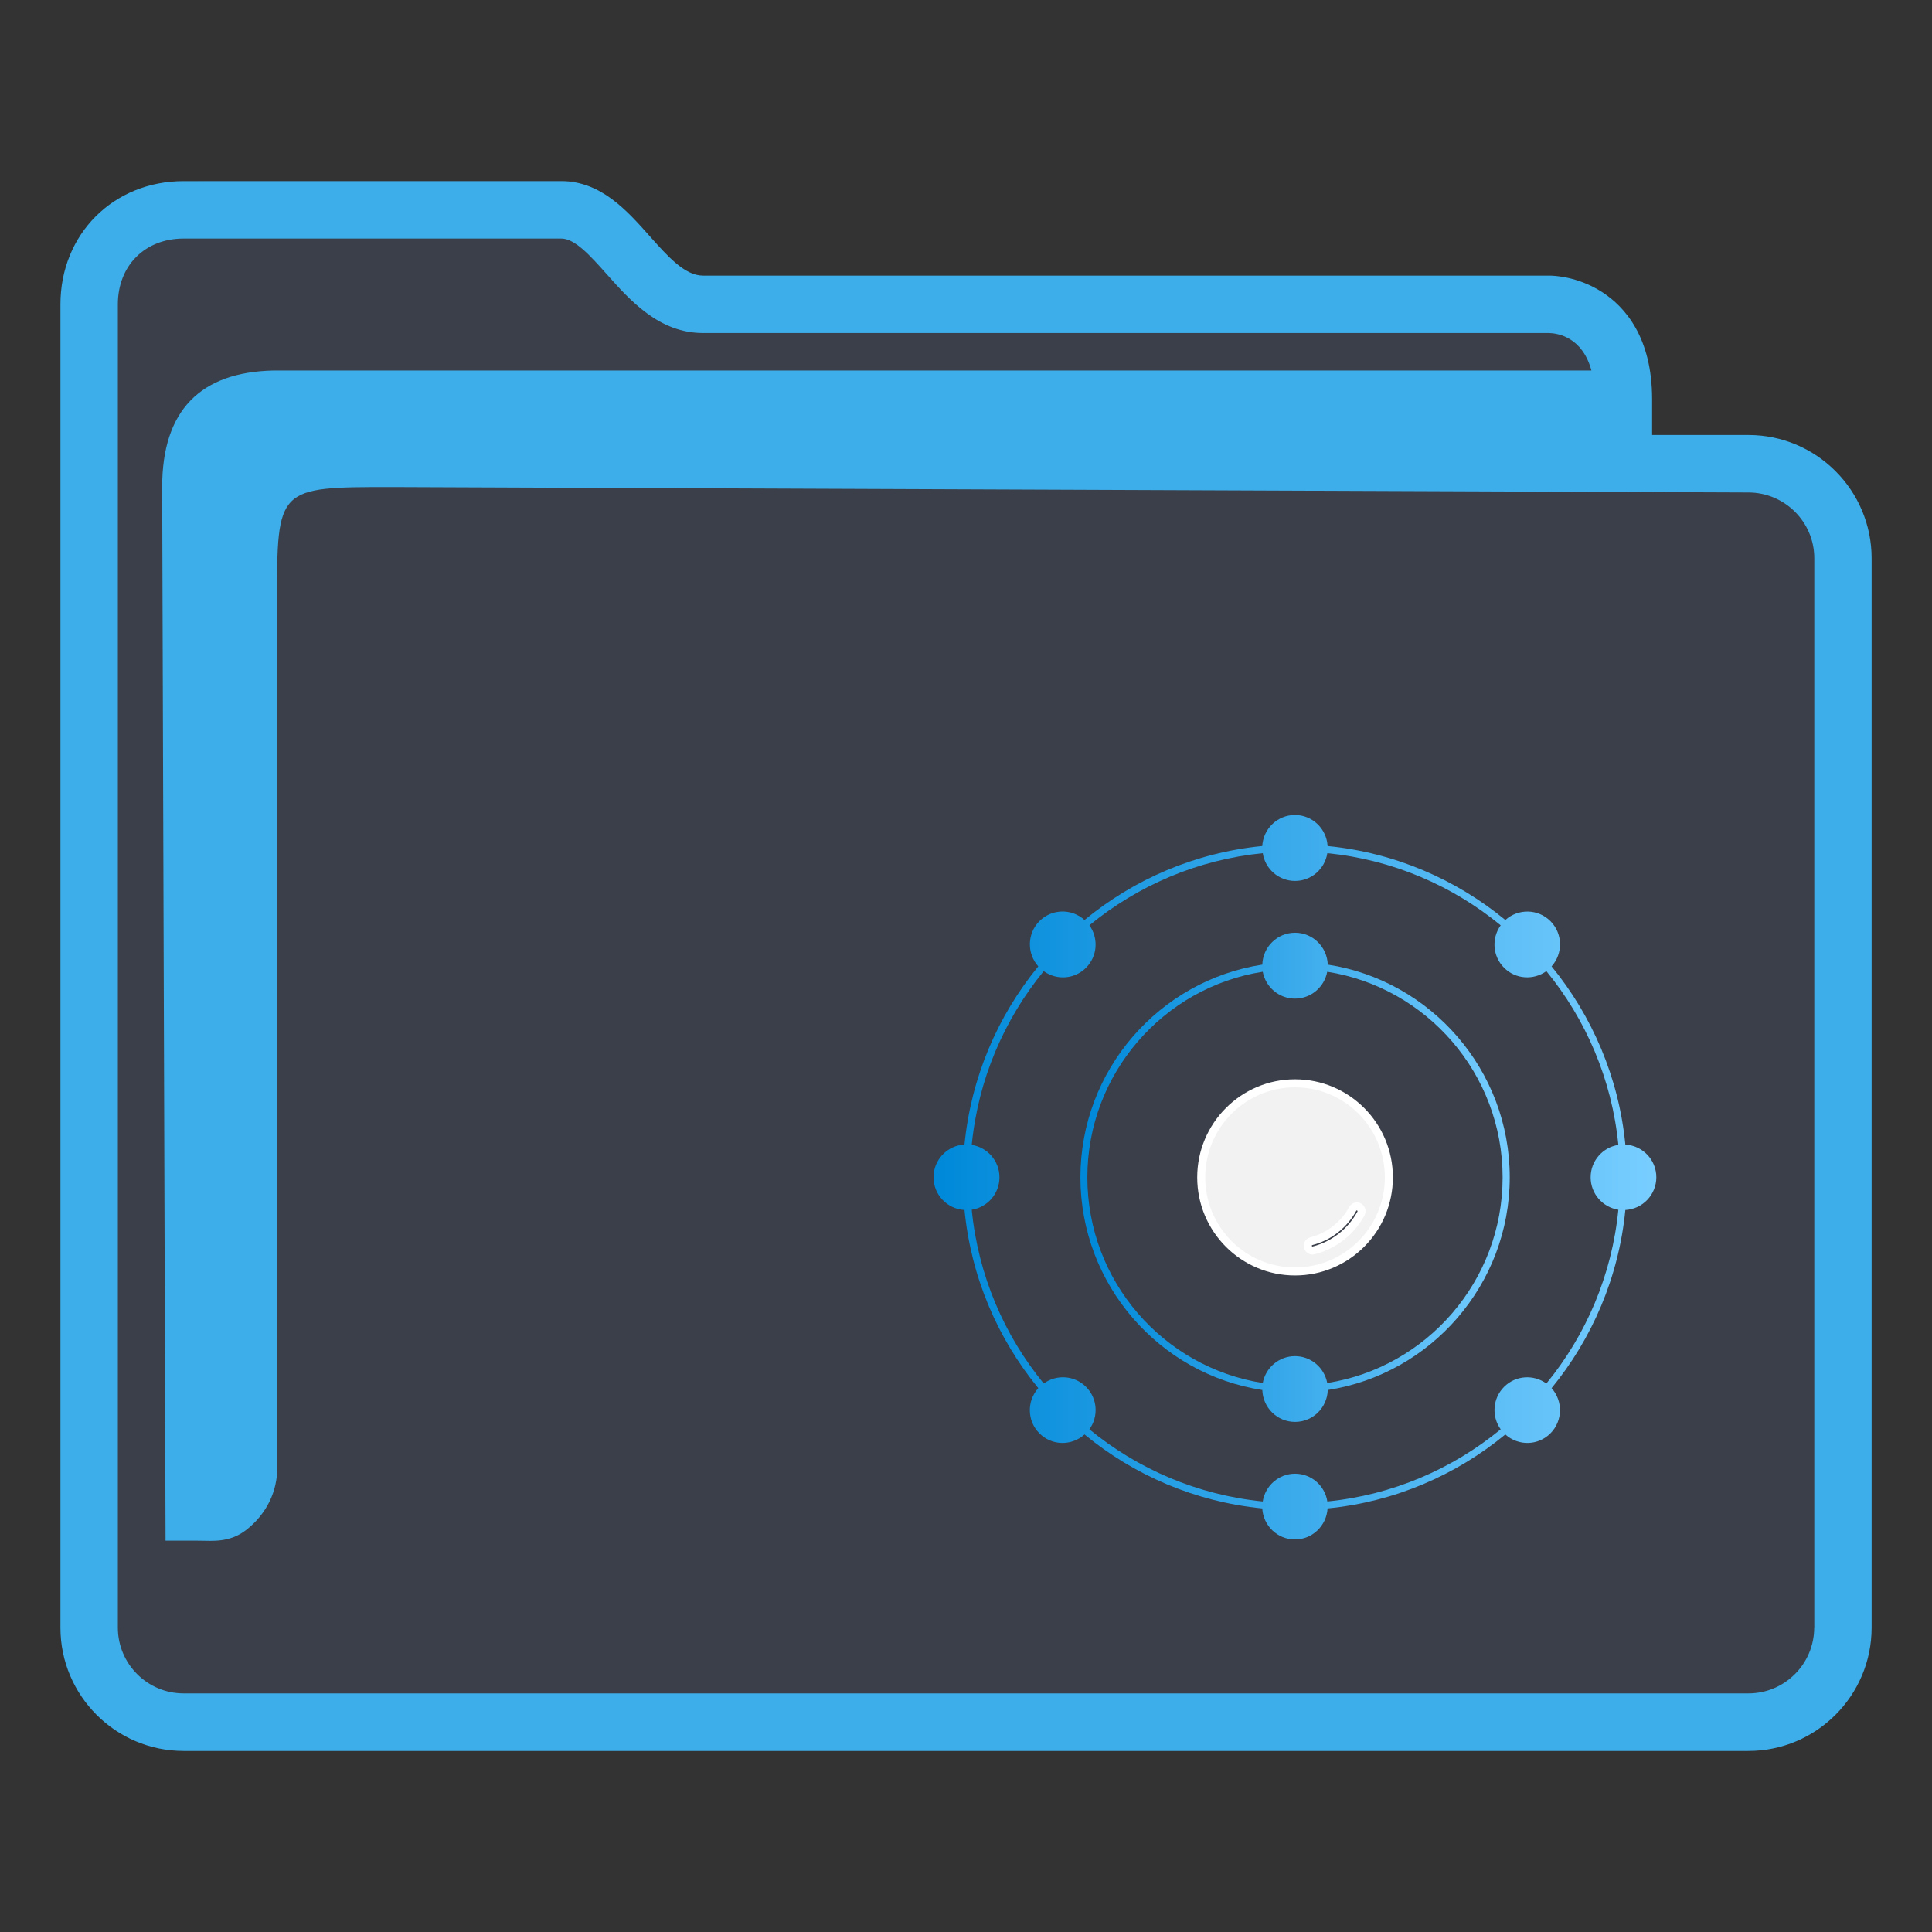 <?xml version="1.0" encoding="UTF-8" standalone="no"?>
<svg
   width="32"
   version="1.1"
   height="32"
   viewBox="0 0 32 32"
   id="svg15"
   sodipodi:docname="folder-Neon.svg"
   inkscape:version="1.2 (dc2aedaf03, 2022-05-15)"
   xmlns:inkscape="http://www.inkscape.org/namespaces/inkscape"
   xmlns:sodipodi="http://sodipodi.sourceforge.net/DTD/sodipodi-0.dtd"
   xmlns:xlink="http://www.w3.org/1999/xlink"
   xmlns="http://www.w3.org/2000/svg"
   xmlns:svg="http://www.w3.org/2000/svg"
   xmlns:rdf="http://www.w3.org/1999/02/22-rdf-syntax-ns#"
   xmlns:cc="http://creativecommons.org/ns#"
   xmlns:dc="http://purl.org/dc/elements/1.1/">
  <rect x="0" y="0" width="32" height="32" fill="#333333" stroke="none"/>
  <style
     id="current-color-scheme"
     type="text/css">.ColorScheme-Highlight { color:#3daee9; }
</style>
  <sodipodi:namedview
     pagecolor="#ffffff"
     bordercolor="#666666"
     borderopacity="1"
     objecttolerance="10"
     gridtolerance="10"
     guidetolerance="10"
     inkscape:pageopacity="0"
     inkscape:pageshadow="2"
     inkscape:window-width="1920"
     inkscape:window-height="1000"
     id="namedview17"
     showgrid="false"
     inkscape:zoom="9.8125"
     inkscape:cx="-5.7070064"
     inkscape:cy="8.7133758"
     inkscape:window-x="0"
     inkscape:window-y="0"
     inkscape:window-maximized="1"
     inkscape:current-layer="layer1"
     inkscape:document-rotation="0"
     inkscape:pagecheckerboard="0"
     inkscape:showpageshadow="2"
     inkscape:deskcolor="#d1d1d1" />
  <defs
     id="defs5455">
    <linearGradient
       inkscape:collect="always"
       id="linearGradient963">
      <stop
         style="stop-color:#0089d9;stop-opacity:1"
         offset="0"
         id="stop959" />
      <stop
         style="stop-color:#79ceff;stop-opacity:1"
         offset="1"
         id="stop961" />
    </linearGradient>
    <linearGradient
       inkscape:collect="always"
       xlink:href="#linearGradient963"
       id="linearGradient1203"
       gradientUnits="userSpaceOnUse"
       x1="420.443"
       y1="522.799"
       x2="434.702"
       y2="522.799"
       gradientTransform="matrix(0.499,0,0,0.5,192.768,273.899)" />
    <linearGradient
       inkscape:collect="always"
       xlink:href="#linearGradient963"
       id="linearGradient1205"
       gradientUnits="userSpaceOnUse"
       x1="415.571"
       y1="522.798"
       x2="439.572"
       y2="522.798"
       gradientTransform="matrix(0.499,0,0,0.5,192.768,273.899)" />
  </defs>
  <g
     inkscape:label="Capa 1"
     inkscape:groupmode="layer"
     id="layer1"
     transform="translate(-384.571,-515.798)">
    <path
       inkscape:connector-curvature="0"
       id="fill"
       d="m 386.07,520.298 v 22.5 c 0.054,0.756 0.499,1.5 1.948,1.5 h 24.85 c 1.631,0 2.187,-0.25 2.129,-2 v -18 c -0.499,-1 -3.99,0 -3.99,-3 -5.985,-0.5 -16.958,0.5 -16.922,-2.5 h -6.022 c -0.996,0 -1.994,0.5 -1.994,1.5 z"
       style="color:#1e92ff;fill:#4e5a7e;fill-opacity:0.3;fill-rule:nonzero;stroke:none;stroke-width:5.249"
       class="ColorScheme-ButtonFocus"
       sodipodi:nodetypes="cccccccccc" />
    <path
       d="m 413.531,523.003 h -1.596 v -0.591 c 0,-1.026 -0.449,-1.531 -0.826,-1.775 -0.404,-0.261 -0.801,-0.274 -0.876,-0.274 h -14.019 c -0.3,0 -0.582,-0.317 -0.881,-0.653 -0.38,-0.428 -0.811,-0.912 -1.465,-0.912 h -6.256 c -1.163,0 -2.04,0.878 -2.04,2.042 v 21.917 c 0,1.126 0.915,2.042 2.04,2.042 h 25.919 c 1.125,0 2.04,-0.916 2.04,-2.042 v -17.712 c 0,-1.126 -0.915,-2.042 -2.04,-2.042 z m 1.089,19.753 c 0,0.601 -0.489,1.09 -1.089,1.09 H 387.612 c -0.601,0 -1.089,-0.489 -1.089,-1.09 v -21.917 c 0,-0.641 0.448,-1.09 1.089,-1.09 h 6.256 c 0.227,0 0.483,0.288 0.755,0.593 0.385,0.433 0.865,0.972 1.592,0.972 h 14.014 c 0.144,0.004 0.551,0.067 0.701,0.621 h -21.826 c -1.213,0.025 -1.847,0.66 -1.847,1.929 l 0.056,17.452 h 0.578 c 0,0 -0.12,0.001 4.9e-4,0.001 0.187,0 0.482,0.037 0.758,-0.179 0.496,-0.389 0.516,-0.893 0.512,-1.031 l -0.002,-14.338 c 0,-1.904 0,-1.904 1.902,-1.904 l 22.471,0.09 c 0.601,0.002 1.089,0.489 1.089,1.09 v 17.712 z"
       id="path2-3-3-2"
       sodipodi:nodetypes="scscsscssssssssscsssssscsccccccsccccsscc"
       style="stroke-width:0.317;fill-opacity:1;fill:currentColor;"
       class="ColorScheme-Highlight" />
    <path
       d="m 406.021,536.857 c 0.858,0 1.554,-0.698 1.554,-1.558 0,-0.861 -0.696,-1.558 -1.554,-1.558 -0.858,0 -1.554,0.698 -1.554,1.558 0,0.861 0.696,1.558 1.554,1.558 z m 0.27,-0.501 c 0.291,-0.074 0.542,-0.27 0.686,-0.536 0.014,-0.025 0.04,-0.04 0.068,-0.04 0.013,0 0.025,0.002 0.037,0.01 0.037,0.021 0.051,0.068 0.032,0.106 -0.165,0.304 -0.451,0.527 -0.784,0.612 -0.042,0.011 -0.084,-0.014 -0.095,-0.057 -0.011,-0.042 0.014,-0.084 0.056,-0.095 z"
       id="path2-6-1"
       style="fill:#f2f2f2;fill-opacity:1;stroke:#ffffff;stroke-width:0.133;stroke-opacity:1" />
    <path
       d="m 406.563,531.775 c -0.01,-0.293 -0.248,-0.528 -0.542,-0.528 -0.295,0 -0.533,0.235 -0.542,0.528 -1.704,0.263 -3.013,1.743 -3.013,3.523 0,1.781 1.309,3.261 3.013,3.523 0.01,0.293 0.247,0.528 0.542,0.528 0.295,0 0.533,-0.235 0.542,-0.528 1.704,-0.263 3.014,-1.743 3.014,-3.523 0,-1.781 -1.309,-3.261 -3.014,-3.523 z m -0.009,6.93 c -0.047,-0.253 -0.268,-0.445 -0.534,-0.445 -0.266,0 -0.487,0.192 -0.534,0.445 -1.644,-0.258 -2.905,-1.687 -2.905,-3.406 0,-1.719 1.261,-3.148 2.905,-3.406 0.047,0.253 0.268,0.445 0.534,0.445 0.266,0 0.487,-0.192 0.534,-0.445 1.643,0.258 2.905,1.687 2.905,3.406 0,1.719 -1.261,3.148 -2.905,3.406 z"
       id="path4-7"
       style="fill:url(#linearGradient1203);fill-opacity:1;stroke-width:0.133" />
    <path
       d="m 412.005,535.298 c 0,-0.291 -0.227,-0.526 -0.513,-0.542 -0.109,-1.114 -0.55,-2.131 -1.222,-2.952 0.192,-0.214 0.187,-0.542 -0.019,-0.749 -0.205,-0.206 -0.533,-0.211 -0.747,-0.019 -0.818,-0.674 -1.833,-1.116 -2.944,-1.225 -0.016,-0.286 -0.251,-0.514 -0.541,-0.514 -0.29,0 -0.524,0.228 -0.541,0.514 -1.111,0.109 -2.126,0.551 -2.944,1.225 -0.213,-0.193 -0.541,-0.188 -0.747,0.019 -0.205,0.206 -0.21,0.535 -0.019,0.749 -0.672,0.82 -1.113,1.838 -1.222,2.951 -0.286,0.016 -0.513,0.252 -0.513,0.542 0,0.29 0.227,0.526 0.513,0.542 0.109,1.114 0.55,2.131 1.222,2.951 -0.192,0.214 -0.187,0.543 0.019,0.749 0.206,0.206 0.533,0.211 0.747,0.018 0.818,0.674 1.833,1.116 2.944,1.225 0.016,0.286 0.251,0.514 0.541,0.514 0.29,0 0.524,-0.228 0.541,-0.514 1.111,-0.109 2.126,-0.551 2.944,-1.225 0.214,0.193 0.541,0.188 0.747,-0.018 0.205,-0.206 0.21,-0.535 0.019,-0.749 0.672,-0.82 1.113,-1.838 1.222,-2.951 0.286,-0.016 0.513,-0.252 0.513,-0.542 z m -0.629,0.537 c -0.107,1.086 -0.537,2.078 -1.192,2.878 -0.213,-0.153 -0.51,-0.136 -0.701,0.056 -0.191,0.192 -0.209,0.49 -0.056,0.703 -0.799,0.656 -1.788,1.087 -2.871,1.195 -0.04,-0.261 -0.264,-0.46 -0.535,-0.46 -0.271,0 -0.494,0.2 -0.535,0.46 -1.083,-0.108 -2.073,-0.539 -2.871,-1.195 0.153,-0.213 0.136,-0.511 -0.056,-0.703 -0.191,-0.192 -0.488,-0.21 -0.701,-0.056 -0.655,-0.8 -1.085,-1.792 -1.192,-2.878 0.26,-0.041 0.459,-0.265 0.459,-0.537 0,-0.272 -0.199,-0.496 -0.459,-0.537 0.107,-1.086 0.537,-2.077 1.192,-2.878 0.213,0.154 0.51,0.136 0.701,-0.056 0.191,-0.192 0.209,-0.49 0.056,-0.703 0.799,-0.656 1.788,-1.087 2.871,-1.195 0.04,0.261 0.264,0.46 0.535,0.46 0.271,0 0.494,-0.2 0.535,-0.46 1.083,0.108 2.073,0.539 2.871,1.195 -0.153,0.213 -0.136,0.511 0.056,0.703 0.191,0.192 0.488,0.209 0.701,0.056 0.655,0.801 1.085,1.793 1.192,2.878 -0.26,0.04 -0.459,0.265 -0.459,0.537 0,0.272 0.199,0.496 0.459,0.537 z"
       id="path6-2"
       style="fill:url(#linearGradient1205);fill-opacity:1;stroke-width:0.133" />
  </g>
</svg>
